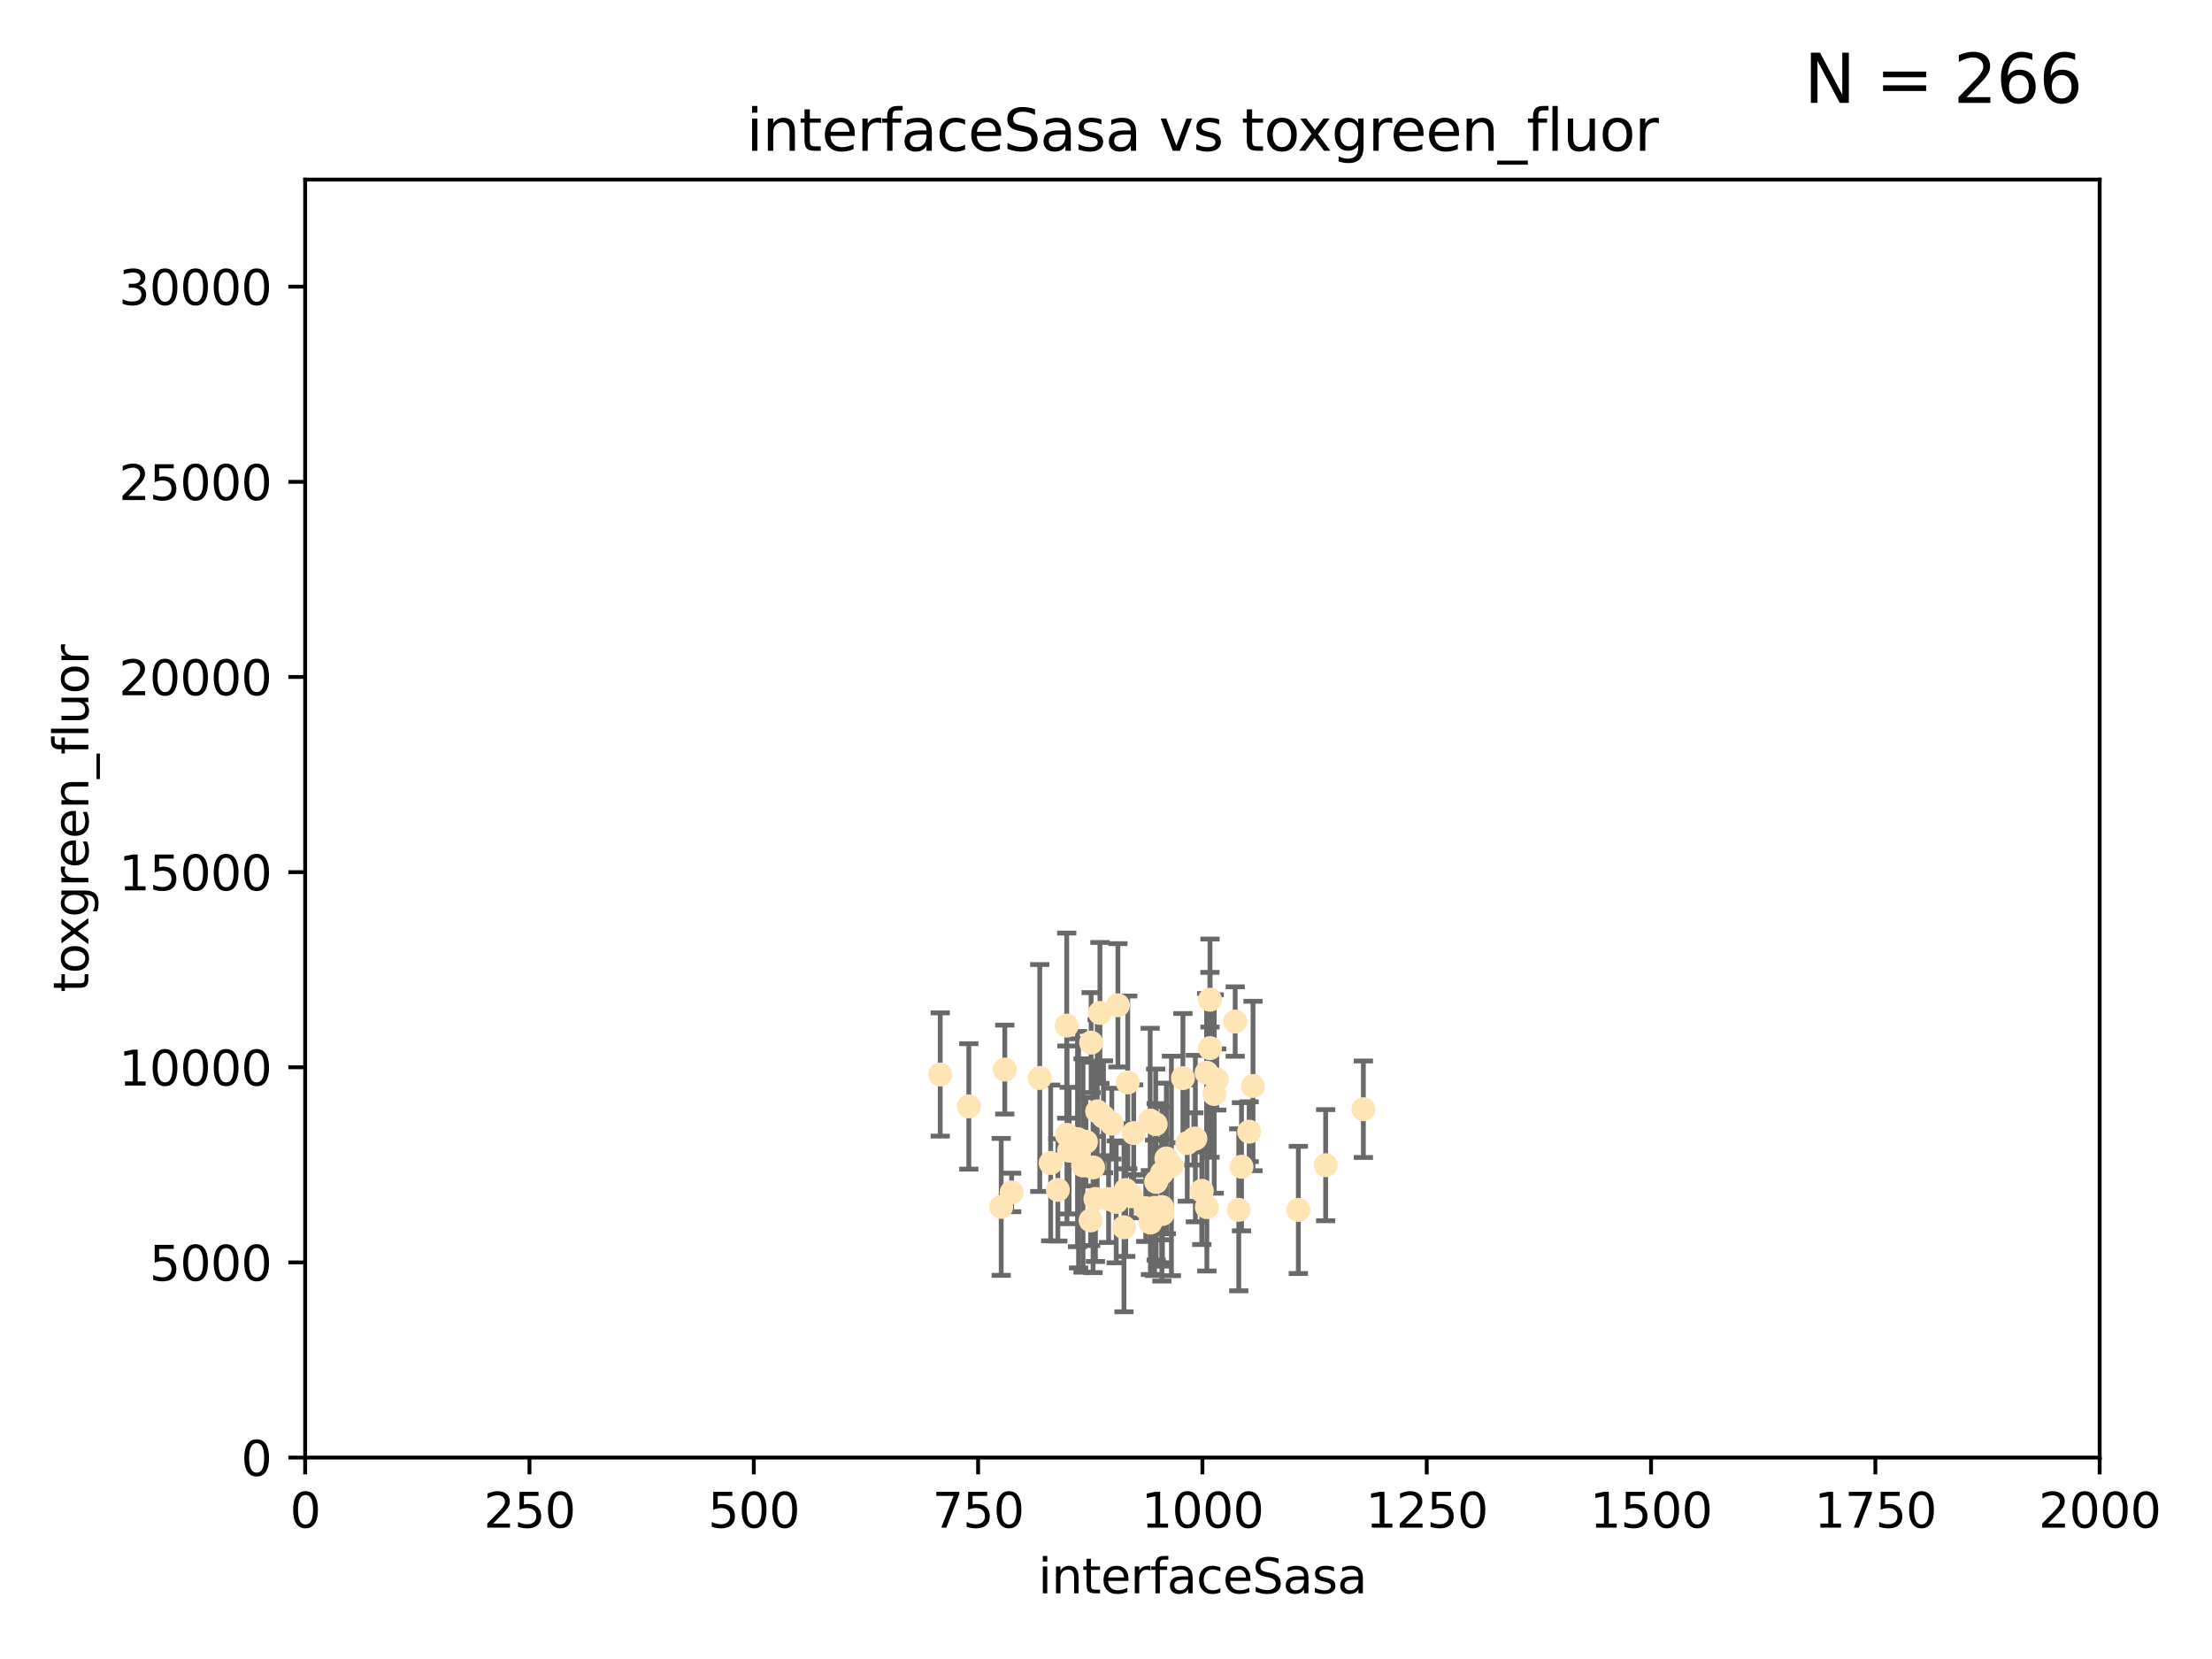 <?xml version="1.0" encoding="utf-8" standalone="no"?>
<!DOCTYPE svg PUBLIC "-//W3C//DTD SVG 1.1//EN"
  "http://www.w3.org/Graphics/SVG/1.1/DTD/svg11.dtd">
<svg xmlns:xlink="http://www.w3.org/1999/xlink" width="460.8pt" height="345.6pt" viewBox="0 0 460.8 345.6" xmlns="http://www.w3.org/2000/svg" version="1.1">
 <defs>
  <style type="text/css">*{stroke-linejoin: round; stroke-linecap: butt}</style>
 </defs>
 <g id="figure_1">
  <g id="patch_1">
   <path d="M 0 345.6 
L 460.8 345.6 
L 460.8 0 
L 0 0 
z
" style="fill: #ffffff"/>
  </g>
  <g id="axes_1">
   <g id="patch_2">
    <path d="M 63.571 303.64 
L 437.4 303.64 
L 437.4 37.411 
L 63.571 37.411 
z
" style="fill: #ffffff"/>
   </g>
   <g id="PathCollection_1">
    <defs>
     <path id="m7d727d64a9" d="M 0 1.118 
C 0.297 1.118 0.581 1 0.791 0.791 
C 1 0.581 1.118 0.297 1.118 0 
C 1.118 -0.297 1 -0.581 0.791 -0.791 
C 0.581 -1 0.297 -1.118 0 -1.118 
C -0.297 -1.118 -0.581 -1 -0.791 -0.791 
C -1 -0.581 -1.118 -0.297 -1.118 0 
C -1.118 0.297 -1 0.581 -0.791 0.791 
C -0.581 1 -0.297 1.118 0 1.118 
z
" style="stroke: #ffe4b5"/>
    </defs>
    <g clip-path="url(#pa7eca016d8)">
     <use xlink:href="#m7d727d64a9" x="251.357" y="223.464" style="fill: #ffe4b5; stroke: #ffe4b5"/>
     <use xlink:href="#m7d727d64a9" x="230.944" y="249.791" style="fill: #ffe4b5; stroke: #ffe4b5"/>
     <use xlink:href="#m7d727d64a9" x="257.317" y="212.802" style="fill: #ffe4b5; stroke: #ffe4b5"/>
     <use xlink:href="#m7d727d64a9" x="253.473" y="224.873" style="fill: #ffe4b5; stroke: #ffe4b5"/>
     <use xlink:href="#m7d727d64a9" x="284.016" y="231.067" style="fill: #ffe4b5; stroke: #ffe4b5"/>
     <use xlink:href="#m7d727d64a9" x="229.134" y="211.01" style="fill: #ffe4b5; stroke: #ffe4b5"/>
     <use xlink:href="#m7d727d64a9" x="242.043" y="252.086" style="fill: #ffe4b5; stroke: #ffe4b5"/>
     <use xlink:href="#m7d727d64a9" x="252.951" y="227.903" style="fill: #ffe4b5; stroke: #ffe4b5"/>
     <use xlink:href="#m7d727d64a9" x="240.747" y="234.171" style="fill: #ffe4b5; stroke: #ffe4b5"/>
     <use xlink:href="#m7d727d64a9" x="261.026" y="226.23" style="fill: #ffe4b5; stroke: #ffe4b5"/>
     <use xlink:href="#m7d727d64a9" x="252.056" y="208.258" style="fill: #ffe4b5; stroke: #ffe4b5"/>
     <use xlink:href="#m7d727d64a9" x="258.058" y="252.033" style="fill: #ffe4b5; stroke: #ffe4b5"/>
     <use xlink:href="#m7d727d64a9" x="250.357" y="248.068" style="fill: #ffe4b5; stroke: #ffe4b5"/>
     <use xlink:href="#m7d727d64a9" x="234.146" y="255.665" style="fill: #ffe4b5; stroke: #ffe4b5"/>
     <use xlink:href="#m7d727d64a9" x="242.065" y="251.455" style="fill: #ffe4b5; stroke: #ffe4b5"/>
     <use xlink:href="#m7d727d64a9" x="229.876" y="232.652" style="fill: #ffe4b5; stroke: #ffe4b5"/>
     <use xlink:href="#m7d727d64a9" x="270.467" y="252.047" style="fill: #ffe4b5; stroke: #ffe4b5"/>
     <use xlink:href="#m7d727d64a9" x="234.932" y="225.488" style="fill: #ffe4b5; stroke: #ffe4b5"/>
     <use xlink:href="#m7d727d64a9" x="240.856" y="246.202" style="fill: #ffe4b5; stroke: #ffe4b5"/>
     <use xlink:href="#m7d727d64a9" x="227.301" y="217.195" style="fill: #ffe4b5; stroke: #ffe4b5"/>
     <use xlink:href="#m7d727d64a9" x="225.615" y="242.791" style="fill: #ffe4b5; stroke: #ffe4b5"/>
     <use xlink:href="#m7d727d64a9" x="227.705" y="243.197" style="fill: #ffe4b5; stroke: #ffe4b5"/>
     <use xlink:href="#m7d727d64a9" x="251.411" y="251.458" style="fill: #ffe4b5; stroke: #ffe4b5"/>
     <use xlink:href="#m7d727d64a9" x="220.37" y="247.882" style="fill: #ffe4b5; stroke: #ffe4b5"/>
     <use xlink:href="#m7d727d64a9" x="232.527" y="250.374" style="fill: #ffe4b5; stroke: #ffe4b5"/>
     <use xlink:href="#m7d727d64a9" x="244.026" y="242.885" style="fill: #ffe4b5; stroke: #ffe4b5"/>
     <use xlink:href="#m7d727d64a9" x="247.332" y="238.115" style="fill: #ffe4b5; stroke: #ffe4b5"/>
     <use xlink:href="#m7d727d64a9" x="242.979" y="241.324" style="fill: #ffe4b5; stroke: #ffe4b5"/>
     <use xlink:href="#m7d727d64a9" x="227.196" y="254.237" style="fill: #ffe4b5; stroke: #ffe4b5"/>
     <use xlink:href="#m7d727d64a9" x="260.224" y="235.752" style="fill: #ffe4b5; stroke: #ffe4b5"/>
     <use xlink:href="#m7d727d64a9" x="226.226" y="237.856" style="fill: #ffe4b5; stroke: #ffe4b5"/>
     <use xlink:href="#m7d727d64a9" x="234.51" y="247.907" style="fill: #ffe4b5; stroke: #ffe4b5"/>
     <use xlink:href="#m7d727d64a9" x="224.465" y="237.288" style="fill: #ffe4b5; stroke: #ffe4b5"/>
     <use xlink:href="#m7d727d64a9" x="222.712" y="239.693" style="fill: #ffe4b5; stroke: #ffe4b5"/>
     <use xlink:href="#m7d727d64a9" x="209.316" y="222.809" style="fill: #ffe4b5; stroke: #ffe4b5"/>
     <use xlink:href="#m7d727d64a9" x="218.877" y="242.263" style="fill: #ffe4b5; stroke: #ffe4b5"/>
     <use xlink:href="#m7d727d64a9" x="258.628" y="243.055" style="fill: #ffe4b5; stroke: #ffe4b5"/>
     <use xlink:href="#m7d727d64a9" x="239.648" y="254.677" style="fill: #ffe4b5; stroke: #ffe4b5"/>
     <use xlink:href="#m7d727d64a9" x="231.609" y="234.075" style="fill: #ffe4b5; stroke: #ffe4b5"/>
     <use xlink:href="#m7d727d64a9" x="216.6" y="224.564" style="fill: #ffe4b5; stroke: #ffe4b5"/>
     <use xlink:href="#m7d727d64a9" x="238.682" y="251.692" style="fill: #ffe4b5; stroke: #ffe4b5"/>
     <use xlink:href="#m7d727d64a9" x="246.422" y="224.589" style="fill: #ffe4b5; stroke: #ffe4b5"/>
     <use xlink:href="#m7d727d64a9" x="252.065" y="218.347" style="fill: #ffe4b5; stroke: #ffe4b5"/>
     <use xlink:href="#m7d727d64a9" x="242.043" y="244.391" style="fill: #ffe4b5; stroke: #ffe4b5"/>
     <use xlink:href="#m7d727d64a9" x="276.158" y="242.731" style="fill: #ffe4b5; stroke: #ffe4b5"/>
     <use xlink:href="#m7d727d64a9" x="195.864" y="223.836" style="fill: #ffe4b5; stroke: #ffe4b5"/>
     <use xlink:href="#m7d727d64a9" x="249.02" y="237.179" style="fill: #ffe4b5; stroke: #ffe4b5"/>
     <use xlink:href="#m7d727d64a9" x="222.217" y="213.654" style="fill: #ffe4b5; stroke: #ffe4b5"/>
     <use xlink:href="#m7d727d64a9" x="240.525" y="251.615" style="fill: #ffe4b5; stroke: #ffe4b5"/>
     <use xlink:href="#m7d727d64a9" x="232.884" y="209.421" style="fill: #ffe4b5; stroke: #ffe4b5"/>
     <use xlink:href="#m7d727d64a9" x="242.155" y="252.889" style="fill: #ffe4b5; stroke: #ffe4b5"/>
     <use xlink:href="#m7d727d64a9" x="228.2" y="249.756" style="fill: #ffe4b5; stroke: #ffe4b5"/>
     <use xlink:href="#m7d727d64a9" x="236.172" y="236.039" style="fill: #ffe4b5; stroke: #ffe4b5"/>
     <use xlink:href="#m7d727d64a9" x="208.57" y="251.416" style="fill: #ffe4b5; stroke: #ffe4b5"/>
     <use xlink:href="#m7d727d64a9" x="235.708" y="249.204" style="fill: #ffe4b5; stroke: #ffe4b5"/>
     <use xlink:href="#m7d727d64a9" x="201.826" y="230.478" style="fill: #ffe4b5; stroke: #ffe4b5"/>
     <use xlink:href="#m7d727d64a9" x="210.744" y="248.411" style="fill: #ffe4b5; stroke: #ffe4b5"/>
     <use xlink:href="#m7d727d64a9" x="248.697" y="237.254" style="fill: #ffe4b5; stroke: #ffe4b5"/>
     <use xlink:href="#m7d727d64a9" x="224.686" y="240.263" style="fill: #ffe4b5; stroke: #ffe4b5"/>
     <use xlink:href="#m7d727d64a9" x="239.6" y="233.435" style="fill: #ffe4b5; stroke: #ffe4b5"/>
     <use xlink:href="#m7d727d64a9" x="222.265" y="236.407" style="fill: #ffe4b5; stroke: #ffe4b5"/>
     <use xlink:href="#m7d727d64a9" x="228.566" y="231.524" style="fill: #ffe4b5; stroke: #ffe4b5"/>
    </g>
   </g>
   <g id="matplotlib.axis_1">
    <g id="xtick_1">
     <g id="line2d_1">
      <defs>
       <path id="mb697496849" d="M 0 0 
L 0 3.5 
" style="stroke: #000000; stroke-width: 0.8"/>
      </defs>
      <g>
       <use xlink:href="#mb697496849" x="63.571" y="303.64" style="stroke: #000000; stroke-width: 0.8"/>
      </g>
     </g>
     <g id="text_1">
      <!-- 0 -->
      <g transform="translate(60.39 318.238)scale(0.1 -0.1)">
       <defs>
        <path id="DejaVuSans-30" d="M 2034 4250 
Q 1547 4250 1301 3770 
Q 1056 3291 1056 2328 
Q 1056 1369 1301 889 
Q 1547 409 2034 409 
Q 2525 409 2770 889 
Q 3016 1369 3016 2328 
Q 3016 3291 2770 3770 
Q 2525 4250 2034 4250 
z
M 2034 4750 
Q 2819 4750 3233 4129 
Q 3647 3509 3647 2328 
Q 3647 1150 3233 529 
Q 2819 -91 2034 -91 
Q 1250 -91 836 529 
Q 422 1150 422 2328 
Q 422 3509 836 4129 
Q 1250 4750 2034 4750 
z
" transform="scale(0.016)"/>
       </defs>
       <use xlink:href="#DejaVuSans-30"/>
      </g>
     </g>
    </g>
    <g id="xtick_2">
     <g id="line2d_2">
      <g>
       <use xlink:href="#mb697496849" x="110.3" y="303.64" style="stroke: #000000; stroke-width: 0.8"/>
      </g>
     </g>
     <g id="text_2">
      <!-- 250 -->
      <g transform="translate(100.756 318.238)scale(0.1 -0.1)">
       <defs>
        <path id="DejaVuSans-32" d="M 1228 531 
L 3431 531 
L 3431 0 
L 469 0 
L 469 531 
Q 828 903 1448 1529 
Q 2069 2156 2228 2338 
Q 2531 2678 2651 2914 
Q 2772 3150 2772 3378 
Q 2772 3750 2511 3984 
Q 2250 4219 1831 4219 
Q 1534 4219 1204 4116 
Q 875 4013 500 3803 
L 500 4441 
Q 881 4594 1212 4672 
Q 1544 4750 1819 4750 
Q 2544 4750 2975 4387 
Q 3406 4025 3406 3419 
Q 3406 3131 3298 2873 
Q 3191 2616 2906 2266 
Q 2828 2175 2409 1742 
Q 1991 1309 1228 531 
z
" transform="scale(0.016)"/>
        <path id="DejaVuSans-35" d="M 691 4666 
L 3169 4666 
L 3169 4134 
L 1269 4134 
L 1269 2991 
Q 1406 3038 1543 3061 
Q 1681 3084 1819 3084 
Q 2600 3084 3056 2656 
Q 3513 2228 3513 1497 
Q 3513 744 3044 326 
Q 2575 -91 1722 -91 
Q 1428 -91 1123 -41 
Q 819 9 494 109 
L 494 744 
Q 775 591 1075 516 
Q 1375 441 1709 441 
Q 2250 441 2565 725 
Q 2881 1009 2881 1497 
Q 2881 1984 2565 2268 
Q 2250 2553 1709 2553 
Q 1456 2553 1204 2497 
Q 953 2441 691 2322 
L 691 4666 
z
" transform="scale(0.016)"/>
       </defs>
       <use xlink:href="#DejaVuSans-32"/>
       <use xlink:href="#DejaVuSans-35" x="63.623"/>
       <use xlink:href="#DejaVuSans-30" x="127.246"/>
      </g>
     </g>
    </g>
    <g id="xtick_3">
     <g id="line2d_3">
      <g>
       <use xlink:href="#mb697496849" x="157.028" y="303.64" style="stroke: #000000; stroke-width: 0.8"/>
      </g>
     </g>
     <g id="text_3">
      <!-- 500 -->
      <g transform="translate(147.485 318.238)scale(0.1 -0.1)">
       <use xlink:href="#DejaVuSans-35"/>
       <use xlink:href="#DejaVuSans-30" x="63.623"/>
       <use xlink:href="#DejaVuSans-30" x="127.246"/>
      </g>
     </g>
    </g>
    <g id="xtick_4">
     <g id="line2d_4">
      <g>
       <use xlink:href="#mb697496849" x="203.757" y="303.64" style="stroke: #000000; stroke-width: 0.8"/>
      </g>
     </g>
     <g id="text_4">
      <!-- 750 -->
      <g transform="translate(194.213 318.238)scale(0.1 -0.1)">
       <defs>
        <path id="DejaVuSans-37" d="M 525 4666 
L 3525 4666 
L 3525 4397 
L 1831 0 
L 1172 0 
L 2766 4134 
L 525 4134 
L 525 4666 
z
" transform="scale(0.016)"/>
       </defs>
       <use xlink:href="#DejaVuSans-37"/>
       <use xlink:href="#DejaVuSans-35" x="63.623"/>
       <use xlink:href="#DejaVuSans-30" x="127.246"/>
      </g>
     </g>
    </g>
    <g id="xtick_5">
     <g id="line2d_5">
      <g>
       <use xlink:href="#mb697496849" x="250.486" y="303.64" style="stroke: #000000; stroke-width: 0.8"/>
      </g>
     </g>
     <g id="text_5">
      <!-- 1000 -->
      <g transform="translate(237.761 318.238)scale(0.1 -0.1)">
       <defs>
        <path id="DejaVuSans-31" d="M 794 531 
L 1825 531 
L 1825 4091 
L 703 3866 
L 703 4441 
L 1819 4666 
L 2450 4666 
L 2450 531 
L 3481 531 
L 3481 0 
L 794 0 
L 794 531 
z
" transform="scale(0.016)"/>
       </defs>
       <use xlink:href="#DejaVuSans-31"/>
       <use xlink:href="#DejaVuSans-30" x="63.623"/>
       <use xlink:href="#DejaVuSans-30" x="127.246"/>
       <use xlink:href="#DejaVuSans-30" x="190.869"/>
      </g>
     </g>
    </g>
    <g id="xtick_6">
     <g id="line2d_6">
      <g>
       <use xlink:href="#mb697496849" x="297.214" y="303.64" style="stroke: #000000; stroke-width: 0.8"/>
      </g>
     </g>
     <g id="text_6">
      <!-- 1250 -->
      <g transform="translate(284.489 318.238)scale(0.1 -0.1)">
       <use xlink:href="#DejaVuSans-31"/>
       <use xlink:href="#DejaVuSans-32" x="63.623"/>
       <use xlink:href="#DejaVuSans-35" x="127.246"/>
       <use xlink:href="#DejaVuSans-30" x="190.869"/>
      </g>
     </g>
    </g>
    <g id="xtick_7">
     <g id="line2d_7">
      <g>
       <use xlink:href="#mb697496849" x="343.943" y="303.64" style="stroke: #000000; stroke-width: 0.8"/>
      </g>
     </g>
     <g id="text_7">
      <!-- 1500 -->
      <g transform="translate(331.218 318.238)scale(0.1 -0.1)">
       <use xlink:href="#DejaVuSans-31"/>
       <use xlink:href="#DejaVuSans-35" x="63.623"/>
       <use xlink:href="#DejaVuSans-30" x="127.246"/>
       <use xlink:href="#DejaVuSans-30" x="190.869"/>
      </g>
     </g>
    </g>
    <g id="xtick_8">
     <g id="line2d_8">
      <g>
       <use xlink:href="#mb697496849" x="390.671" y="303.64" style="stroke: #000000; stroke-width: 0.8"/>
      </g>
     </g>
     <g id="text_8">
      <!-- 1750 -->
      <g transform="translate(377.946 318.238)scale(0.1 -0.1)">
       <use xlink:href="#DejaVuSans-31"/>
       <use xlink:href="#DejaVuSans-37" x="63.623"/>
       <use xlink:href="#DejaVuSans-35" x="127.246"/>
       <use xlink:href="#DejaVuSans-30" x="190.869"/>
      </g>
     </g>
    </g>
    <g id="xtick_9">
     <g id="line2d_9">
      <g>
       <use xlink:href="#mb697496849" x="437.4" y="303.64" style="stroke: #000000; stroke-width: 0.8"/>
      </g>
     </g>
     <g id="text_9">
      <!-- 2000 -->
      <g transform="translate(424.675 318.238)scale(0.1 -0.1)">
       <use xlink:href="#DejaVuSans-32"/>
       <use xlink:href="#DejaVuSans-30" x="63.623"/>
       <use xlink:href="#DejaVuSans-30" x="127.246"/>
       <use xlink:href="#DejaVuSans-30" x="190.869"/>
      </g>
     </g>
    </g>
    <g id="text_10">
     <!-- interfaceSasa -->
     <g transform="translate(216.279 331.917)scale(0.1 -0.1)">
      <defs>
       <path id="DejaVuSans-69" d="M 603 3500 
L 1178 3500 
L 1178 0 
L 603 0 
L 603 3500 
z
M 603 4863 
L 1178 4863 
L 1178 4134 
L 603 4134 
L 603 4863 
z
" transform="scale(0.016)"/>
       <path id="DejaVuSans-6e" d="M 3513 2113 
L 3513 0 
L 2938 0 
L 2938 2094 
Q 2938 2591 2744 2837 
Q 2550 3084 2163 3084 
Q 1697 3084 1428 2787 
Q 1159 2491 1159 1978 
L 1159 0 
L 581 0 
L 581 3500 
L 1159 3500 
L 1159 2956 
Q 1366 3272 1645 3428 
Q 1925 3584 2291 3584 
Q 2894 3584 3203 3211 
Q 3513 2838 3513 2113 
z
" transform="scale(0.016)"/>
       <path id="DejaVuSans-74" d="M 1172 4494 
L 1172 3500 
L 2356 3500 
L 2356 3053 
L 1172 3053 
L 1172 1153 
Q 1172 725 1289 603 
Q 1406 481 1766 481 
L 2356 481 
L 2356 0 
L 1766 0 
Q 1100 0 847 248 
Q 594 497 594 1153 
L 594 3053 
L 172 3053 
L 172 3500 
L 594 3500 
L 594 4494 
L 1172 4494 
z
" transform="scale(0.016)"/>
       <path id="DejaVuSans-65" d="M 3597 1894 
L 3597 1613 
L 953 1613 
Q 991 1019 1311 708 
Q 1631 397 2203 397 
Q 2534 397 2845 478 
Q 3156 559 3463 722 
L 3463 178 
Q 3153 47 2828 -22 
Q 2503 -91 2169 -91 
Q 1331 -91 842 396 
Q 353 884 353 1716 
Q 353 2575 817 3079 
Q 1281 3584 2069 3584 
Q 2775 3584 3186 3129 
Q 3597 2675 3597 1894 
z
M 3022 2063 
Q 3016 2534 2758 2815 
Q 2500 3097 2075 3097 
Q 1594 3097 1305 2825 
Q 1016 2553 972 2059 
L 3022 2063 
z
" transform="scale(0.016)"/>
       <path id="DejaVuSans-72" d="M 2631 2963 
Q 2534 3019 2420 3045 
Q 2306 3072 2169 3072 
Q 1681 3072 1420 2755 
Q 1159 2438 1159 1844 
L 1159 0 
L 581 0 
L 581 3500 
L 1159 3500 
L 1159 2956 
Q 1341 3275 1631 3429 
Q 1922 3584 2338 3584 
Q 2397 3584 2469 3576 
Q 2541 3569 2628 3553 
L 2631 2963 
z
" transform="scale(0.016)"/>
       <path id="DejaVuSans-66" d="M 2375 4863 
L 2375 4384 
L 1825 4384 
Q 1516 4384 1395 4259 
Q 1275 4134 1275 3809 
L 1275 3500 
L 2222 3500 
L 2222 3053 
L 1275 3053 
L 1275 0 
L 697 0 
L 697 3053 
L 147 3053 
L 147 3500 
L 697 3500 
L 697 3744 
Q 697 4328 969 4595 
Q 1241 4863 1831 4863 
L 2375 4863 
z
" transform="scale(0.016)"/>
       <path id="DejaVuSans-61" d="M 2194 1759 
Q 1497 1759 1228 1600 
Q 959 1441 959 1056 
Q 959 750 1161 570 
Q 1363 391 1709 391 
Q 2188 391 2477 730 
Q 2766 1069 2766 1631 
L 2766 1759 
L 2194 1759 
z
M 3341 1997 
L 3341 0 
L 2766 0 
L 2766 531 
Q 2569 213 2275 61 
Q 1981 -91 1556 -91 
Q 1019 -91 701 211 
Q 384 513 384 1019 
Q 384 1609 779 1909 
Q 1175 2209 1959 2209 
L 2766 2209 
L 2766 2266 
Q 2766 2663 2505 2880 
Q 2244 3097 1772 3097 
Q 1472 3097 1187 3025 
Q 903 2953 641 2809 
L 641 3341 
Q 956 3463 1253 3523 
Q 1550 3584 1831 3584 
Q 2591 3584 2966 3190 
Q 3341 2797 3341 1997 
z
" transform="scale(0.016)"/>
       <path id="DejaVuSans-63" d="M 3122 3366 
L 3122 2828 
Q 2878 2963 2633 3030 
Q 2388 3097 2138 3097 
Q 1578 3097 1268 2742 
Q 959 2388 959 1747 
Q 959 1106 1268 751 
Q 1578 397 2138 397 
Q 2388 397 2633 464 
Q 2878 531 3122 666 
L 3122 134 
Q 2881 22 2623 -34 
Q 2366 -91 2075 -91 
Q 1284 -91 818 406 
Q 353 903 353 1747 
Q 353 2603 823 3093 
Q 1294 3584 2113 3584 
Q 2378 3584 2631 3529 
Q 2884 3475 3122 3366 
z
" transform="scale(0.016)"/>
       <path id="DejaVuSans-53" d="M 3425 4513 
L 3425 3897 
Q 3066 4069 2747 4153 
Q 2428 4238 2131 4238 
Q 1616 4238 1336 4038 
Q 1056 3838 1056 3469 
Q 1056 3159 1242 3001 
Q 1428 2844 1947 2747 
L 2328 2669 
Q 3034 2534 3370 2195 
Q 3706 1856 3706 1288 
Q 3706 609 3251 259 
Q 2797 -91 1919 -91 
Q 1588 -91 1214 -16 
Q 841 59 441 206 
L 441 856 
Q 825 641 1194 531 
Q 1563 422 1919 422 
Q 2459 422 2753 634 
Q 3047 847 3047 1241 
Q 3047 1584 2836 1778 
Q 2625 1972 2144 2069 
L 1759 2144 
Q 1053 2284 737 2584 
Q 422 2884 422 3419 
Q 422 4038 858 4394 
Q 1294 4750 2059 4750 
Q 2388 4750 2728 4690 
Q 3069 4631 3425 4513 
z
" transform="scale(0.016)"/>
       <path id="DejaVuSans-73" d="M 2834 3397 
L 2834 2853 
Q 2591 2978 2328 3040 
Q 2066 3103 1784 3103 
Q 1356 3103 1142 2972 
Q 928 2841 928 2578 
Q 928 2378 1081 2264 
Q 1234 2150 1697 2047 
L 1894 2003 
Q 2506 1872 2764 1633 
Q 3022 1394 3022 966 
Q 3022 478 2636 193 
Q 2250 -91 1575 -91 
Q 1294 -91 989 -36 
Q 684 19 347 128 
L 347 722 
Q 666 556 975 473 
Q 1284 391 1588 391 
Q 1994 391 2212 530 
Q 2431 669 2431 922 
Q 2431 1156 2273 1281 
Q 2116 1406 1581 1522 
L 1381 1569 
Q 847 1681 609 1914 
Q 372 2147 372 2553 
Q 372 3047 722 3315 
Q 1072 3584 1716 3584 
Q 2034 3584 2315 3537 
Q 2597 3491 2834 3397 
z
" transform="scale(0.016)"/>
      </defs>
      <use xlink:href="#DejaVuSans-69"/>
      <use xlink:href="#DejaVuSans-6e" x="27.783"/>
      <use xlink:href="#DejaVuSans-74" x="91.162"/>
      <use xlink:href="#DejaVuSans-65" x="130.371"/>
      <use xlink:href="#DejaVuSans-72" x="191.895"/>
      <use xlink:href="#DejaVuSans-66" x="233.008"/>
      <use xlink:href="#DejaVuSans-61" x="268.213"/>
      <use xlink:href="#DejaVuSans-63" x="329.492"/>
      <use xlink:href="#DejaVuSans-65" x="384.473"/>
      <use xlink:href="#DejaVuSans-53" x="445.996"/>
      <use xlink:href="#DejaVuSans-61" x="509.473"/>
      <use xlink:href="#DejaVuSans-73" x="570.752"/>
      <use xlink:href="#DejaVuSans-61" x="622.852"/>
     </g>
    </g>
   </g>
   <g id="matplotlib.axis_2">
    <g id="ytick_1">
     <g id="line2d_10">
      <defs>
       <path id="m4200c04119" d="M 0 0 
L -3.5 0 
" style="stroke: #000000; stroke-width: 0.8"/>
      </defs>
      <g>
       <use xlink:href="#m4200c04119" x="63.571" y="303.64" style="stroke: #000000; stroke-width: 0.8"/>
      </g>
     </g>
     <g id="text_11">
      <!-- 0 -->
      <g transform="translate(50.209 307.439)scale(0.1 -0.1)">
       <use xlink:href="#DejaVuSans-30"/>
      </g>
     </g>
    </g>
    <g id="ytick_2">
     <g id="line2d_11">
      <g>
       <use xlink:href="#m4200c04119" x="63.571" y="262.986" style="stroke: #000000; stroke-width: 0.8"/>
      </g>
     </g>
     <g id="text_12">
      <!-- 5000 -->
      <g transform="translate(31.121 266.786)scale(0.1 -0.1)">
       <use xlink:href="#DejaVuSans-35"/>
       <use xlink:href="#DejaVuSans-30" x="63.623"/>
       <use xlink:href="#DejaVuSans-30" x="127.246"/>
       <use xlink:href="#DejaVuSans-30" x="190.869"/>
      </g>
     </g>
    </g>
    <g id="ytick_3">
     <g id="line2d_12">
      <g>
       <use xlink:href="#m4200c04119" x="63.571" y="222.333" style="stroke: #000000; stroke-width: 0.8"/>
      </g>
     </g>
     <g id="text_13">
      <!-- 10000 -->
      <g transform="translate(24.759 226.132)scale(0.1 -0.1)">
       <use xlink:href="#DejaVuSans-31"/>
       <use xlink:href="#DejaVuSans-30" x="63.623"/>
       <use xlink:href="#DejaVuSans-30" x="127.246"/>
       <use xlink:href="#DejaVuSans-30" x="190.869"/>
       <use xlink:href="#DejaVuSans-30" x="254.492"/>
      </g>
     </g>
    </g>
    <g id="ytick_4">
     <g id="line2d_13">
      <g>
       <use xlink:href="#m4200c04119" x="63.571" y="181.679" style="stroke: #000000; stroke-width: 0.8"/>
      </g>
     </g>
     <g id="text_14">
      <!-- 15000 -->
      <g transform="translate(24.759 185.478)scale(0.1 -0.1)">
       <use xlink:href="#DejaVuSans-31"/>
       <use xlink:href="#DejaVuSans-35" x="63.623"/>
       <use xlink:href="#DejaVuSans-30" x="127.246"/>
       <use xlink:href="#DejaVuSans-30" x="190.869"/>
       <use xlink:href="#DejaVuSans-30" x="254.492"/>
      </g>
     </g>
    </g>
    <g id="ytick_5">
     <g id="line2d_14">
      <g>
       <use xlink:href="#m4200c04119" x="63.571" y="141.026" style="stroke: #000000; stroke-width: 0.8"/>
      </g>
     </g>
     <g id="text_15">
      <!-- 20000 -->
      <g transform="translate(24.759 144.825)scale(0.1 -0.1)">
       <use xlink:href="#DejaVuSans-32"/>
       <use xlink:href="#DejaVuSans-30" x="63.623"/>
       <use xlink:href="#DejaVuSans-30" x="127.246"/>
       <use xlink:href="#DejaVuSans-30" x="190.869"/>
       <use xlink:href="#DejaVuSans-30" x="254.492"/>
      </g>
     </g>
    </g>
    <g id="ytick_6">
     <g id="line2d_15">
      <g>
       <use xlink:href="#m4200c04119" x="63.571" y="100.372" style="stroke: #000000; stroke-width: 0.8"/>
      </g>
     </g>
     <g id="text_16">
      <!-- 25000 -->
      <g transform="translate(24.759 104.171)scale(0.1 -0.1)">
       <use xlink:href="#DejaVuSans-32"/>
       <use xlink:href="#DejaVuSans-35" x="63.623"/>
       <use xlink:href="#DejaVuSans-30" x="127.246"/>
       <use xlink:href="#DejaVuSans-30" x="190.869"/>
       <use xlink:href="#DejaVuSans-30" x="254.492"/>
      </g>
     </g>
    </g>
    <g id="ytick_7">
     <g id="line2d_16">
      <g>
       <use xlink:href="#m4200c04119" x="63.571" y="59.718" style="stroke: #000000; stroke-width: 0.8"/>
      </g>
     </g>
     <g id="text_17">
      <!-- 30000 -->
      <g transform="translate(24.759 63.518)scale(0.1 -0.1)">
       <defs>
        <path id="DejaVuSans-33" d="M 2597 2516 
Q 3050 2419 3304 2112 
Q 3559 1806 3559 1356 
Q 3559 666 3084 287 
Q 2609 -91 1734 -91 
Q 1441 -91 1130 -33 
Q 819 25 488 141 
L 488 750 
Q 750 597 1062 519 
Q 1375 441 1716 441 
Q 2309 441 2620 675 
Q 2931 909 2931 1356 
Q 2931 1769 2642 2001 
Q 2353 2234 1838 2234 
L 1294 2234 
L 1294 2753 
L 1863 2753 
Q 2328 2753 2575 2939 
Q 2822 3125 2822 3475 
Q 2822 3834 2567 4026 
Q 2313 4219 1838 4219 
Q 1578 4219 1281 4162 
Q 984 4106 628 3988 
L 628 4550 
Q 988 4650 1302 4700 
Q 1616 4750 1894 4750 
Q 2613 4750 3031 4423 
Q 3450 4097 3450 3541 
Q 3450 3153 3228 2886 
Q 3006 2619 2597 2516 
z
" transform="scale(0.016)"/>
       </defs>
       <use xlink:href="#DejaVuSans-33"/>
       <use xlink:href="#DejaVuSans-30" x="63.623"/>
       <use xlink:href="#DejaVuSans-30" x="127.246"/>
       <use xlink:href="#DejaVuSans-30" x="190.869"/>
       <use xlink:href="#DejaVuSans-30" x="254.492"/>
      </g>
     </g>
    </g>
    <g id="text_18">
     <!-- toxgreen_fluor -->
     <g transform="translate(18.401 206.72)rotate(-90)scale(0.1 -0.1)">
      <defs>
       <path id="DejaVuSans-6f" d="M 1959 3097 
Q 1497 3097 1228 2736 
Q 959 2375 959 1747 
Q 959 1119 1226 758 
Q 1494 397 1959 397 
Q 2419 397 2687 759 
Q 2956 1122 2956 1747 
Q 2956 2369 2687 2733 
Q 2419 3097 1959 3097 
z
M 1959 3584 
Q 2709 3584 3137 3096 
Q 3566 2609 3566 1747 
Q 3566 888 3137 398 
Q 2709 -91 1959 -91 
Q 1206 -91 779 398 
Q 353 888 353 1747 
Q 353 2609 779 3096 
Q 1206 3584 1959 3584 
z
" transform="scale(0.016)"/>
       <path id="DejaVuSans-78" d="M 3513 3500 
L 2247 1797 
L 3578 0 
L 2900 0 
L 1881 1375 
L 863 0 
L 184 0 
L 1544 1831 
L 300 3500 
L 978 3500 
L 1906 2253 
L 2834 3500 
L 3513 3500 
z
" transform="scale(0.016)"/>
       <path id="DejaVuSans-67" d="M 2906 1791 
Q 2906 2416 2648 2759 
Q 2391 3103 1925 3103 
Q 1463 3103 1205 2759 
Q 947 2416 947 1791 
Q 947 1169 1205 825 
Q 1463 481 1925 481 
Q 2391 481 2648 825 
Q 2906 1169 2906 1791 
z
M 3481 434 
Q 3481 -459 3084 -895 
Q 2688 -1331 1869 -1331 
Q 1566 -1331 1297 -1286 
Q 1028 -1241 775 -1147 
L 775 -588 
Q 1028 -725 1275 -790 
Q 1522 -856 1778 -856 
Q 2344 -856 2625 -561 
Q 2906 -266 2906 331 
L 2906 616 
Q 2728 306 2450 153 
Q 2172 0 1784 0 
Q 1141 0 747 490 
Q 353 981 353 1791 
Q 353 2603 747 3093 
Q 1141 3584 1784 3584 
Q 2172 3584 2450 3431 
Q 2728 3278 2906 2969 
L 2906 3500 
L 3481 3500 
L 3481 434 
z
" transform="scale(0.016)"/>
       <path id="DejaVuSans-5f" d="M 3263 -1063 
L 3263 -1509 
L -63 -1509 
L -63 -1063 
L 3263 -1063 
z
" transform="scale(0.016)"/>
       <path id="DejaVuSans-6c" d="M 603 4863 
L 1178 4863 
L 1178 0 
L 603 0 
L 603 4863 
z
" transform="scale(0.016)"/>
       <path id="DejaVuSans-75" d="M 544 1381 
L 544 3500 
L 1119 3500 
L 1119 1403 
Q 1119 906 1312 657 
Q 1506 409 1894 409 
Q 2359 409 2629 706 
Q 2900 1003 2900 1516 
L 2900 3500 
L 3475 3500 
L 3475 0 
L 2900 0 
L 2900 538 
Q 2691 219 2414 64 
Q 2138 -91 1772 -91 
Q 1169 -91 856 284 
Q 544 659 544 1381 
z
M 1991 3584 
L 1991 3584 
z
" transform="scale(0.016)"/>
      </defs>
      <use xlink:href="#DejaVuSans-74"/>
      <use xlink:href="#DejaVuSans-6f" x="39.209"/>
      <use xlink:href="#DejaVuSans-78" x="97.266"/>
      <use xlink:href="#DejaVuSans-67" x="156.445"/>
      <use xlink:href="#DejaVuSans-72" x="219.922"/>
      <use xlink:href="#DejaVuSans-65" x="258.785"/>
      <use xlink:href="#DejaVuSans-65" x="320.309"/>
      <use xlink:href="#DejaVuSans-6e" x="381.832"/>
      <use xlink:href="#DejaVuSans-5f" x="445.211"/>
      <use xlink:href="#DejaVuSans-66" x="495.211"/>
      <use xlink:href="#DejaVuSans-6c" x="530.416"/>
      <use xlink:href="#DejaVuSans-75" x="558.199"/>
      <use xlink:href="#DejaVuSans-6f" x="621.578"/>
      <use xlink:href="#DejaVuSans-72" x="682.76"/>
     </g>
    </g>
   </g>
   <g id="LineCollection_1">
    <path d="M 251.357 239.967 
L 251.357 206.961 
" clip-path="url(#pa7eca016d8)" style="fill: none; stroke: #696969"/>
    <path d="M 230.944 258.832 
L 230.944 240.751 
" clip-path="url(#pa7eca016d8)" style="fill: none; stroke: #696969"/>
    <path d="M 257.317 220.032 
L 257.317 205.573 
" clip-path="url(#pa7eca016d8)" style="fill: none; stroke: #696969"/>
    <path d="M 253.473 231.243 
L 253.473 218.504 
" clip-path="url(#pa7eca016d8)" style="fill: none; stroke: #696969"/>
    <path d="M 284.016 241.119 
L 284.016 221.015 
" clip-path="url(#pa7eca016d8)" style="fill: none; stroke: #696969"/>
    <path d="M 229.134 225.69 
L 229.134 196.329 
" clip-path="url(#pa7eca016d8)" style="fill: none; stroke: #696969"/>
    <path d="M 242.043 266.87 
L 242.043 237.301 
" clip-path="url(#pa7eca016d8)" style="fill: none; stroke: #696969"/>
    <path d="M 252.951 248.569 
L 252.951 207.238 
" clip-path="url(#pa7eca016d8)" style="fill: none; stroke: #696969"/>
    <path d="M 240.747 245.639 
L 240.747 222.703 
" clip-path="url(#pa7eca016d8)" style="fill: none; stroke: #696969"/>
    <path d="M 261.026 243.88 
L 261.026 208.581 
" clip-path="url(#pa7eca016d8)" style="fill: none; stroke: #696969"/>
    <path d="M 252.056 213.953 
L 252.056 202.562 
" clip-path="url(#pa7eca016d8)" style="fill: none; stroke: #696969"/>
    <path d="M 258.058 268.9 
L 258.058 235.166 
" clip-path="url(#pa7eca016d8)" style="fill: none; stroke: #696969"/>
    <path d="M 250.357 259.254 
L 250.357 236.882 
" clip-path="url(#pa7eca016d8)" style="fill: none; stroke: #696969"/>
    <path d="M 234.146 273.27 
L 234.146 238.061 
" clip-path="url(#pa7eca016d8)" style="fill: none; stroke: #696969"/>
    <path d="M 242.065 263.752 
L 242.065 239.159 
" clip-path="url(#pa7eca016d8)" style="fill: none; stroke: #696969"/>
    <path d="M 229.876 244.309 
L 229.876 220.994 
" clip-path="url(#pa7eca016d8)" style="fill: none; stroke: #696969"/>
    <path d="M 270.467 265.298 
L 270.467 238.796 
" clip-path="url(#pa7eca016d8)" style="fill: none; stroke: #696969"/>
    <path d="M 234.932 243.487 
L 234.932 207.489 
" clip-path="url(#pa7eca016d8)" style="fill: none; stroke: #696969"/>
    <path d="M 240.856 262.505 
L 240.856 229.899 
" clip-path="url(#pa7eca016d8)" style="fill: none; stroke: #696969"/>
    <path d="M 227.301 227.605 
L 227.301 206.784 
" clip-path="url(#pa7eca016d8)" style="fill: none; stroke: #696969"/>
    <path d="M 225.615 265.022 
L 225.615 220.56 
" clip-path="url(#pa7eca016d8)" style="fill: none; stroke: #696969"/>
    <path d="M 227.705 265.114 
L 227.705 221.279 
" clip-path="url(#pa7eca016d8)" style="fill: none; stroke: #696969"/>
    <path d="M 251.411 264.768 
L 251.411 238.148 
" clip-path="url(#pa7eca016d8)" style="fill: none; stroke: #696969"/>
    <path d="M 220.37 258.528 
L 220.37 237.236 
" clip-path="url(#pa7eca016d8)" style="fill: none; stroke: #696969"/>
    <path d="M 232.527 263.068 
L 232.527 237.68 
" clip-path="url(#pa7eca016d8)" style="fill: none; stroke: #696969"/>
    <path d="M 244.026 265.745 
L 244.026 220.025 
" clip-path="url(#pa7eca016d8)" style="fill: none; stroke: #696969"/>
    <path d="M 247.332 250.233 
L 247.332 225.998 
" clip-path="url(#pa7eca016d8)" style="fill: none; stroke: #696969"/>
    <path d="M 242.979 257.002 
L 242.979 225.646 
" clip-path="url(#pa7eca016d8)" style="fill: none; stroke: #696969"/>
    <path d="M 227.196 259.47 
L 227.196 249.004 
" clip-path="url(#pa7eca016d8)" style="fill: none; stroke: #696969"/>
    <path d="M 260.224 241.982 
L 260.224 229.521 
" clip-path="url(#pa7eca016d8)" style="fill: none; stroke: #696969"/>
    <path d="M 226.226 247.062 
L 226.226 228.65 
" clip-path="url(#pa7eca016d8)" style="fill: none; stroke: #696969"/>
    <path d="M 234.51 261.733 
L 234.51 234.081 
" clip-path="url(#pa7eca016d8)" style="fill: none; stroke: #696969"/>
    <path d="M 224.465 259.699 
L 224.465 214.876 
" clip-path="url(#pa7eca016d8)" style="fill: none; stroke: #696969"/>
    <path d="M 222.712 252.877 
L 222.712 226.51 
" clip-path="url(#pa7eca016d8)" style="fill: none; stroke: #696969"/>
    <path d="M 209.316 232.071 
L 209.316 213.548 
" clip-path="url(#pa7eca016d8)" style="fill: none; stroke: #696969"/>
    <path d="M 218.877 258.487 
L 218.877 226.04 
" clip-path="url(#pa7eca016d8)" style="fill: none; stroke: #696969"/>
    <path d="M 258.628 256.404 
L 258.628 229.706 
" clip-path="url(#pa7eca016d8)" style="fill: none; stroke: #696969"/>
    <path d="M 239.648 265.499 
L 239.648 243.855 
" clip-path="url(#pa7eca016d8)" style="fill: none; stroke: #696969"/>
    <path d="M 231.609 241.454 
L 231.609 226.696 
" clip-path="url(#pa7eca016d8)" style="fill: none; stroke: #696969"/>
    <path d="M 216.6 248.198 
L 216.6 200.931 
" clip-path="url(#pa7eca016d8)" style="fill: none; stroke: #696969"/>
    <path d="M 238.682 258.613 
L 238.682 244.772 
" clip-path="url(#pa7eca016d8)" style="fill: none; stroke: #696969"/>
    <path d="M 246.422 238.042 
L 246.422 211.137 
" clip-path="url(#pa7eca016d8)" style="fill: none; stroke: #696969"/>
    <path d="M 252.065 241.072 
L 252.065 195.622 
" clip-path="url(#pa7eca016d8)" style="fill: none; stroke: #696969"/>
    <path d="M 242.043 258.277 
L 242.043 230.504 
" clip-path="url(#pa7eca016d8)" style="fill: none; stroke: #696969"/>
    <path d="M 276.158 254.304 
L 276.158 231.158 
" clip-path="url(#pa7eca016d8)" style="fill: none; stroke: #696969"/>
    <path d="M 195.864 236.674 
L 195.864 210.999 
" clip-path="url(#pa7eca016d8)" style="fill: none; stroke: #696969"/>
    <path d="M 249.02 254.521 
L 249.02 219.838 
" clip-path="url(#pa7eca016d8)" style="fill: none; stroke: #696969"/>
    <path d="M 222.217 232.935 
L 222.217 194.373 
" clip-path="url(#pa7eca016d8)" style="fill: none; stroke: #696969"/>
    <path d="M 240.525 265.717 
L 240.525 237.512 
" clip-path="url(#pa7eca016d8)" style="fill: none; stroke: #696969"/>
    <path d="M 232.884 222.268 
L 232.884 196.574 
" clip-path="url(#pa7eca016d8)" style="fill: none; stroke: #696969"/>
    <path d="M 242.155 263.053 
L 242.155 242.725 
" clip-path="url(#pa7eca016d8)" style="fill: none; stroke: #696969"/>
    <path d="M 228.2 262.791 
L 228.2 236.721 
" clip-path="url(#pa7eca016d8)" style="fill: none; stroke: #696969"/>
    <path d="M 236.172 246.086 
L 236.172 225.992 
" clip-path="url(#pa7eca016d8)" style="fill: none; stroke: #696969"/>
    <path d="M 208.57 265.681 
L 208.57 237.151 
" clip-path="url(#pa7eca016d8)" style="fill: none; stroke: #696969"/>
    <path d="M 235.708 253.701 
L 235.708 244.707 
" clip-path="url(#pa7eca016d8)" style="fill: none; stroke: #696969"/>
    <path d="M 201.826 243.539 
L 201.826 217.416 
" clip-path="url(#pa7eca016d8)" style="fill: none; stroke: #696969"/>
    <path d="M 210.744 252.427 
L 210.744 244.395 
" clip-path="url(#pa7eca016d8)" style="fill: none; stroke: #696969"/>
    <path d="M 248.697 242.692 
L 248.697 231.816 
" clip-path="url(#pa7eca016d8)" style="fill: none; stroke: #696969"/>
    <path d="M 224.686 264.13 
L 224.686 216.396 
" clip-path="url(#pa7eca016d8)" style="fill: none; stroke: #696969"/>
    <path d="M 239.6 252.656 
L 239.6 214.213 
" clip-path="url(#pa7eca016d8)" style="fill: none; stroke: #696969"/>
    <path d="M 222.265 254.916 
L 222.265 217.898 
" clip-path="url(#pa7eca016d8)" style="fill: none; stroke: #696969"/>
    <path d="M 228.566 250.614 
L 228.566 212.434 
" clip-path="url(#pa7eca016d8)" style="fill: none; stroke: #696969"/>
   </g>
   <g id="line2d_17">
    <defs>
     <path id="md2f63ad93f" d="M 2 0 
L -2 -0 
" style="stroke: #696969"/>
    </defs>
    <g clip-path="url(#pa7eca016d8)">
     <use xlink:href="#md2f63ad93f" x="251.357" y="239.967" style="fill: #696969; stroke: #696969"/>
     <use xlink:href="#md2f63ad93f" x="230.944" y="258.832" style="fill: #696969; stroke: #696969"/>
     <use xlink:href="#md2f63ad93f" x="257.317" y="220.032" style="fill: #696969; stroke: #696969"/>
     <use xlink:href="#md2f63ad93f" x="253.473" y="231.243" style="fill: #696969; stroke: #696969"/>
     <use xlink:href="#md2f63ad93f" x="284.016" y="241.119" style="fill: #696969; stroke: #696969"/>
     <use xlink:href="#md2f63ad93f" x="229.134" y="225.69" style="fill: #696969; stroke: #696969"/>
     <use xlink:href="#md2f63ad93f" x="242.043" y="266.87" style="fill: #696969; stroke: #696969"/>
     <use xlink:href="#md2f63ad93f" x="252.951" y="248.569" style="fill: #696969; stroke: #696969"/>
     <use xlink:href="#md2f63ad93f" x="240.747" y="245.639" style="fill: #696969; stroke: #696969"/>
     <use xlink:href="#md2f63ad93f" x="261.026" y="243.88" style="fill: #696969; stroke: #696969"/>
     <use xlink:href="#md2f63ad93f" x="252.056" y="213.953" style="fill: #696969; stroke: #696969"/>
     <use xlink:href="#md2f63ad93f" x="258.058" y="268.9" style="fill: #696969; stroke: #696969"/>
     <use xlink:href="#md2f63ad93f" x="250.357" y="259.254" style="fill: #696969; stroke: #696969"/>
     <use xlink:href="#md2f63ad93f" x="234.146" y="273.27" style="fill: #696969; stroke: #696969"/>
     <use xlink:href="#md2f63ad93f" x="242.065" y="263.752" style="fill: #696969; stroke: #696969"/>
     <use xlink:href="#md2f63ad93f" x="229.876" y="244.309" style="fill: #696969; stroke: #696969"/>
     <use xlink:href="#md2f63ad93f" x="270.467" y="265.298" style="fill: #696969; stroke: #696969"/>
     <use xlink:href="#md2f63ad93f" x="234.932" y="243.487" style="fill: #696969; stroke: #696969"/>
     <use xlink:href="#md2f63ad93f" x="240.856" y="262.505" style="fill: #696969; stroke: #696969"/>
     <use xlink:href="#md2f63ad93f" x="227.301" y="227.605" style="fill: #696969; stroke: #696969"/>
     <use xlink:href="#md2f63ad93f" x="225.615" y="265.022" style="fill: #696969; stroke: #696969"/>
     <use xlink:href="#md2f63ad93f" x="227.705" y="265.114" style="fill: #696969; stroke: #696969"/>
     <use xlink:href="#md2f63ad93f" x="251.411" y="264.768" style="fill: #696969; stroke: #696969"/>
     <use xlink:href="#md2f63ad93f" x="220.37" y="258.528" style="fill: #696969; stroke: #696969"/>
     <use xlink:href="#md2f63ad93f" x="232.527" y="263.068" style="fill: #696969; stroke: #696969"/>
     <use xlink:href="#md2f63ad93f" x="244.026" y="265.745" style="fill: #696969; stroke: #696969"/>
     <use xlink:href="#md2f63ad93f" x="247.332" y="250.233" style="fill: #696969; stroke: #696969"/>
     <use xlink:href="#md2f63ad93f" x="242.979" y="257.002" style="fill: #696969; stroke: #696969"/>
     <use xlink:href="#md2f63ad93f" x="227.196" y="259.47" style="fill: #696969; stroke: #696969"/>
     <use xlink:href="#md2f63ad93f" x="260.224" y="241.982" style="fill: #696969; stroke: #696969"/>
     <use xlink:href="#md2f63ad93f" x="226.226" y="247.062" style="fill: #696969; stroke: #696969"/>
     <use xlink:href="#md2f63ad93f" x="234.51" y="261.733" style="fill: #696969; stroke: #696969"/>
     <use xlink:href="#md2f63ad93f" x="224.465" y="259.699" style="fill: #696969; stroke: #696969"/>
     <use xlink:href="#md2f63ad93f" x="222.712" y="252.877" style="fill: #696969; stroke: #696969"/>
     <use xlink:href="#md2f63ad93f" x="209.316" y="232.071" style="fill: #696969; stroke: #696969"/>
     <use xlink:href="#md2f63ad93f" x="218.877" y="258.487" style="fill: #696969; stroke: #696969"/>
     <use xlink:href="#md2f63ad93f" x="258.628" y="256.404" style="fill: #696969; stroke: #696969"/>
     <use xlink:href="#md2f63ad93f" x="239.648" y="265.499" style="fill: #696969; stroke: #696969"/>
     <use xlink:href="#md2f63ad93f" x="231.609" y="241.454" style="fill: #696969; stroke: #696969"/>
     <use xlink:href="#md2f63ad93f" x="216.6" y="248.198" style="fill: #696969; stroke: #696969"/>
     <use xlink:href="#md2f63ad93f" x="238.682" y="258.613" style="fill: #696969; stroke: #696969"/>
     <use xlink:href="#md2f63ad93f" x="246.422" y="238.042" style="fill: #696969; stroke: #696969"/>
     <use xlink:href="#md2f63ad93f" x="252.065" y="241.072" style="fill: #696969; stroke: #696969"/>
     <use xlink:href="#md2f63ad93f" x="242.043" y="258.277" style="fill: #696969; stroke: #696969"/>
     <use xlink:href="#md2f63ad93f" x="276.158" y="254.304" style="fill: #696969; stroke: #696969"/>
     <use xlink:href="#md2f63ad93f" x="195.864" y="236.674" style="fill: #696969; stroke: #696969"/>
     <use xlink:href="#md2f63ad93f" x="249.02" y="254.521" style="fill: #696969; stroke: #696969"/>
     <use xlink:href="#md2f63ad93f" x="222.217" y="232.935" style="fill: #696969; stroke: #696969"/>
     <use xlink:href="#md2f63ad93f" x="240.525" y="265.717" style="fill: #696969; stroke: #696969"/>
     <use xlink:href="#md2f63ad93f" x="232.884" y="222.268" style="fill: #696969; stroke: #696969"/>
     <use xlink:href="#md2f63ad93f" x="242.155" y="263.053" style="fill: #696969; stroke: #696969"/>
     <use xlink:href="#md2f63ad93f" x="228.2" y="262.791" style="fill: #696969; stroke: #696969"/>
     <use xlink:href="#md2f63ad93f" x="236.172" y="246.086" style="fill: #696969; stroke: #696969"/>
     <use xlink:href="#md2f63ad93f" x="208.57" y="265.681" style="fill: #696969; stroke: #696969"/>
     <use xlink:href="#md2f63ad93f" x="235.708" y="253.701" style="fill: #696969; stroke: #696969"/>
     <use xlink:href="#md2f63ad93f" x="201.826" y="243.539" style="fill: #696969; stroke: #696969"/>
     <use xlink:href="#md2f63ad93f" x="210.744" y="252.427" style="fill: #696969; stroke: #696969"/>
     <use xlink:href="#md2f63ad93f" x="248.697" y="242.692" style="fill: #696969; stroke: #696969"/>
     <use xlink:href="#md2f63ad93f" x="224.686" y="264.13" style="fill: #696969; stroke: #696969"/>
     <use xlink:href="#md2f63ad93f" x="239.6" y="252.656" style="fill: #696969; stroke: #696969"/>
     <use xlink:href="#md2f63ad93f" x="222.265" y="254.916" style="fill: #696969; stroke: #696969"/>
     <use xlink:href="#md2f63ad93f" x="228.566" y="250.614" style="fill: #696969; stroke: #696969"/>
    </g>
   </g>
   <g id="line2d_18">
    <g clip-path="url(#pa7eca016d8)">
     <use xlink:href="#md2f63ad93f" x="251.357" y="206.961" style="fill: #696969; stroke: #696969"/>
     <use xlink:href="#md2f63ad93f" x="230.944" y="240.751" style="fill: #696969; stroke: #696969"/>
     <use xlink:href="#md2f63ad93f" x="257.317" y="205.573" style="fill: #696969; stroke: #696969"/>
     <use xlink:href="#md2f63ad93f" x="253.473" y="218.504" style="fill: #696969; stroke: #696969"/>
     <use xlink:href="#md2f63ad93f" x="284.016" y="221.015" style="fill: #696969; stroke: #696969"/>
     <use xlink:href="#md2f63ad93f" x="229.134" y="196.329" style="fill: #696969; stroke: #696969"/>
     <use xlink:href="#md2f63ad93f" x="242.043" y="237.301" style="fill: #696969; stroke: #696969"/>
     <use xlink:href="#md2f63ad93f" x="252.951" y="207.238" style="fill: #696969; stroke: #696969"/>
     <use xlink:href="#md2f63ad93f" x="240.747" y="222.703" style="fill: #696969; stroke: #696969"/>
     <use xlink:href="#md2f63ad93f" x="261.026" y="208.581" style="fill: #696969; stroke: #696969"/>
     <use xlink:href="#md2f63ad93f" x="252.056" y="202.562" style="fill: #696969; stroke: #696969"/>
     <use xlink:href="#md2f63ad93f" x="258.058" y="235.166" style="fill: #696969; stroke: #696969"/>
     <use xlink:href="#md2f63ad93f" x="250.357" y="236.882" style="fill: #696969; stroke: #696969"/>
     <use xlink:href="#md2f63ad93f" x="234.146" y="238.061" style="fill: #696969; stroke: #696969"/>
     <use xlink:href="#md2f63ad93f" x="242.065" y="239.159" style="fill: #696969; stroke: #696969"/>
     <use xlink:href="#md2f63ad93f" x="229.876" y="220.994" style="fill: #696969; stroke: #696969"/>
     <use xlink:href="#md2f63ad93f" x="270.467" y="238.796" style="fill: #696969; stroke: #696969"/>
     <use xlink:href="#md2f63ad93f" x="234.932" y="207.489" style="fill: #696969; stroke: #696969"/>
     <use xlink:href="#md2f63ad93f" x="240.856" y="229.899" style="fill: #696969; stroke: #696969"/>
     <use xlink:href="#md2f63ad93f" x="227.301" y="206.784" style="fill: #696969; stroke: #696969"/>
     <use xlink:href="#md2f63ad93f" x="225.615" y="220.56" style="fill: #696969; stroke: #696969"/>
     <use xlink:href="#md2f63ad93f" x="227.705" y="221.279" style="fill: #696969; stroke: #696969"/>
     <use xlink:href="#md2f63ad93f" x="251.411" y="238.148" style="fill: #696969; stroke: #696969"/>
     <use xlink:href="#md2f63ad93f" x="220.37" y="237.236" style="fill: #696969; stroke: #696969"/>
     <use xlink:href="#md2f63ad93f" x="232.527" y="237.68" style="fill: #696969; stroke: #696969"/>
     <use xlink:href="#md2f63ad93f" x="244.026" y="220.025" style="fill: #696969; stroke: #696969"/>
     <use xlink:href="#md2f63ad93f" x="247.332" y="225.998" style="fill: #696969; stroke: #696969"/>
     <use xlink:href="#md2f63ad93f" x="242.979" y="225.646" style="fill: #696969; stroke: #696969"/>
     <use xlink:href="#md2f63ad93f" x="227.196" y="249.004" style="fill: #696969; stroke: #696969"/>
     <use xlink:href="#md2f63ad93f" x="260.224" y="229.521" style="fill: #696969; stroke: #696969"/>
     <use xlink:href="#md2f63ad93f" x="226.226" y="228.65" style="fill: #696969; stroke: #696969"/>
     <use xlink:href="#md2f63ad93f" x="234.51" y="234.081" style="fill: #696969; stroke: #696969"/>
     <use xlink:href="#md2f63ad93f" x="224.465" y="214.876" style="fill: #696969; stroke: #696969"/>
     <use xlink:href="#md2f63ad93f" x="222.712" y="226.51" style="fill: #696969; stroke: #696969"/>
     <use xlink:href="#md2f63ad93f" x="209.316" y="213.548" style="fill: #696969; stroke: #696969"/>
     <use xlink:href="#md2f63ad93f" x="218.877" y="226.04" style="fill: #696969; stroke: #696969"/>
     <use xlink:href="#md2f63ad93f" x="258.628" y="229.706" style="fill: #696969; stroke: #696969"/>
     <use xlink:href="#md2f63ad93f" x="239.648" y="243.855" style="fill: #696969; stroke: #696969"/>
     <use xlink:href="#md2f63ad93f" x="231.609" y="226.696" style="fill: #696969; stroke: #696969"/>
     <use xlink:href="#md2f63ad93f" x="216.6" y="200.931" style="fill: #696969; stroke: #696969"/>
     <use xlink:href="#md2f63ad93f" x="238.682" y="244.772" style="fill: #696969; stroke: #696969"/>
     <use xlink:href="#md2f63ad93f" x="246.422" y="211.137" style="fill: #696969; stroke: #696969"/>
     <use xlink:href="#md2f63ad93f" x="252.065" y="195.622" style="fill: #696969; stroke: #696969"/>
     <use xlink:href="#md2f63ad93f" x="242.043" y="230.504" style="fill: #696969; stroke: #696969"/>
     <use xlink:href="#md2f63ad93f" x="276.158" y="231.158" style="fill: #696969; stroke: #696969"/>
     <use xlink:href="#md2f63ad93f" x="195.864" y="210.999" style="fill: #696969; stroke: #696969"/>
     <use xlink:href="#md2f63ad93f" x="249.02" y="219.838" style="fill: #696969; stroke: #696969"/>
     <use xlink:href="#md2f63ad93f" x="222.217" y="194.373" style="fill: #696969; stroke: #696969"/>
     <use xlink:href="#md2f63ad93f" x="240.525" y="237.512" style="fill: #696969; stroke: #696969"/>
     <use xlink:href="#md2f63ad93f" x="232.884" y="196.574" style="fill: #696969; stroke: #696969"/>
     <use xlink:href="#md2f63ad93f" x="242.155" y="242.725" style="fill: #696969; stroke: #696969"/>
     <use xlink:href="#md2f63ad93f" x="228.2" y="236.721" style="fill: #696969; stroke: #696969"/>
     <use xlink:href="#md2f63ad93f" x="236.172" y="225.992" style="fill: #696969; stroke: #696969"/>
     <use xlink:href="#md2f63ad93f" x="208.57" y="237.151" style="fill: #696969; stroke: #696969"/>
     <use xlink:href="#md2f63ad93f" x="235.708" y="244.707" style="fill: #696969; stroke: #696969"/>
     <use xlink:href="#md2f63ad93f" x="201.826" y="217.416" style="fill: #696969; stroke: #696969"/>
     <use xlink:href="#md2f63ad93f" x="210.744" y="244.395" style="fill: #696969; stroke: #696969"/>
     <use xlink:href="#md2f63ad93f" x="248.697" y="231.816" style="fill: #696969; stroke: #696969"/>
     <use xlink:href="#md2f63ad93f" x="224.686" y="216.396" style="fill: #696969; stroke: #696969"/>
     <use xlink:href="#md2f63ad93f" x="239.6" y="214.213" style="fill: #696969; stroke: #696969"/>
     <use xlink:href="#md2f63ad93f" x="222.265" y="217.898" style="fill: #696969; stroke: #696969"/>
     <use xlink:href="#md2f63ad93f" x="228.566" y="212.434" style="fill: #696969; stroke: #696969"/>
    </g>
   </g>
   <g id="line2d_19">
    <defs>
     <path id="m4f794b9203" d="M 0 2 
C 0.53 2 1.039 1.789 1.414 1.414 
C 1.789 1.039 2 0.53 2 0 
C 2 -0.53 1.789 -1.039 1.414 -1.414 
C 1.039 -1.789 0.53 -2 0 -2 
C -0.53 -2 -1.039 -1.789 -1.414 -1.414 
C -1.789 -1.039 -2 -0.53 -2 0 
C -2 0.53 -1.789 1.039 -1.414 1.414 
C -1.039 1.789 -0.53 2 0 2 
z
" style="stroke: #ffe4b5"/>
    </defs>
    <g clip-path="url(#pa7eca016d8)">
     <use xlink:href="#m4f794b9203" x="251.357" y="223.464" style="fill: #ffe4b5; stroke: #ffe4b5"/>
     <use xlink:href="#m4f794b9203" x="230.944" y="249.791" style="fill: #ffe4b5; stroke: #ffe4b5"/>
     <use xlink:href="#m4f794b9203" x="257.317" y="212.802" style="fill: #ffe4b5; stroke: #ffe4b5"/>
     <use xlink:href="#m4f794b9203" x="253.473" y="224.873" style="fill: #ffe4b5; stroke: #ffe4b5"/>
     <use xlink:href="#m4f794b9203" x="284.016" y="231.067" style="fill: #ffe4b5; stroke: #ffe4b5"/>
     <use xlink:href="#m4f794b9203" x="229.134" y="211.01" style="fill: #ffe4b5; stroke: #ffe4b5"/>
     <use xlink:href="#m4f794b9203" x="242.043" y="252.086" style="fill: #ffe4b5; stroke: #ffe4b5"/>
     <use xlink:href="#m4f794b9203" x="252.951" y="227.903" style="fill: #ffe4b5; stroke: #ffe4b5"/>
     <use xlink:href="#m4f794b9203" x="240.747" y="234.171" style="fill: #ffe4b5; stroke: #ffe4b5"/>
     <use xlink:href="#m4f794b9203" x="261.026" y="226.23" style="fill: #ffe4b5; stroke: #ffe4b5"/>
     <use xlink:href="#m4f794b9203" x="252.056" y="208.258" style="fill: #ffe4b5; stroke: #ffe4b5"/>
     <use xlink:href="#m4f794b9203" x="258.058" y="252.033" style="fill: #ffe4b5; stroke: #ffe4b5"/>
     <use xlink:href="#m4f794b9203" x="250.357" y="248.068" style="fill: #ffe4b5; stroke: #ffe4b5"/>
     <use xlink:href="#m4f794b9203" x="234.146" y="255.665" style="fill: #ffe4b5; stroke: #ffe4b5"/>
     <use xlink:href="#m4f794b9203" x="242.065" y="251.455" style="fill: #ffe4b5; stroke: #ffe4b5"/>
     <use xlink:href="#m4f794b9203" x="229.876" y="232.652" style="fill: #ffe4b5; stroke: #ffe4b5"/>
     <use xlink:href="#m4f794b9203" x="270.467" y="252.047" style="fill: #ffe4b5; stroke: #ffe4b5"/>
     <use xlink:href="#m4f794b9203" x="234.932" y="225.488" style="fill: #ffe4b5; stroke: #ffe4b5"/>
     <use xlink:href="#m4f794b9203" x="240.856" y="246.202" style="fill: #ffe4b5; stroke: #ffe4b5"/>
     <use xlink:href="#m4f794b9203" x="227.301" y="217.195" style="fill: #ffe4b5; stroke: #ffe4b5"/>
     <use xlink:href="#m4f794b9203" x="225.615" y="242.791" style="fill: #ffe4b5; stroke: #ffe4b5"/>
     <use xlink:href="#m4f794b9203" x="227.705" y="243.197" style="fill: #ffe4b5; stroke: #ffe4b5"/>
     <use xlink:href="#m4f794b9203" x="251.411" y="251.458" style="fill: #ffe4b5; stroke: #ffe4b5"/>
     <use xlink:href="#m4f794b9203" x="220.37" y="247.882" style="fill: #ffe4b5; stroke: #ffe4b5"/>
     <use xlink:href="#m4f794b9203" x="232.527" y="250.374" style="fill: #ffe4b5; stroke: #ffe4b5"/>
     <use xlink:href="#m4f794b9203" x="244.026" y="242.885" style="fill: #ffe4b5; stroke: #ffe4b5"/>
     <use xlink:href="#m4f794b9203" x="247.332" y="238.115" style="fill: #ffe4b5; stroke: #ffe4b5"/>
     <use xlink:href="#m4f794b9203" x="242.979" y="241.324" style="fill: #ffe4b5; stroke: #ffe4b5"/>
     <use xlink:href="#m4f794b9203" x="227.196" y="254.237" style="fill: #ffe4b5; stroke: #ffe4b5"/>
     <use xlink:href="#m4f794b9203" x="260.224" y="235.752" style="fill: #ffe4b5; stroke: #ffe4b5"/>
     <use xlink:href="#m4f794b9203" x="226.226" y="237.856" style="fill: #ffe4b5; stroke: #ffe4b5"/>
     <use xlink:href="#m4f794b9203" x="234.51" y="247.907" style="fill: #ffe4b5; stroke: #ffe4b5"/>
     <use xlink:href="#m4f794b9203" x="224.465" y="237.288" style="fill: #ffe4b5; stroke: #ffe4b5"/>
     <use xlink:href="#m4f794b9203" x="222.712" y="239.693" style="fill: #ffe4b5; stroke: #ffe4b5"/>
     <use xlink:href="#m4f794b9203" x="209.316" y="222.809" style="fill: #ffe4b5; stroke: #ffe4b5"/>
     <use xlink:href="#m4f794b9203" x="218.877" y="242.263" style="fill: #ffe4b5; stroke: #ffe4b5"/>
     <use xlink:href="#m4f794b9203" x="258.628" y="243.055" style="fill: #ffe4b5; stroke: #ffe4b5"/>
     <use xlink:href="#m4f794b9203" x="239.648" y="254.677" style="fill: #ffe4b5; stroke: #ffe4b5"/>
     <use xlink:href="#m4f794b9203" x="231.609" y="234.075" style="fill: #ffe4b5; stroke: #ffe4b5"/>
     <use xlink:href="#m4f794b9203" x="216.6" y="224.564" style="fill: #ffe4b5; stroke: #ffe4b5"/>
     <use xlink:href="#m4f794b9203" x="238.682" y="251.692" style="fill: #ffe4b5; stroke: #ffe4b5"/>
     <use xlink:href="#m4f794b9203" x="246.422" y="224.589" style="fill: #ffe4b5; stroke: #ffe4b5"/>
     <use xlink:href="#m4f794b9203" x="252.065" y="218.347" style="fill: #ffe4b5; stroke: #ffe4b5"/>
     <use xlink:href="#m4f794b9203" x="242.043" y="244.391" style="fill: #ffe4b5; stroke: #ffe4b5"/>
     <use xlink:href="#m4f794b9203" x="276.158" y="242.731" style="fill: #ffe4b5; stroke: #ffe4b5"/>
     <use xlink:href="#m4f794b9203" x="195.864" y="223.836" style="fill: #ffe4b5; stroke: #ffe4b5"/>
     <use xlink:href="#m4f794b9203" x="249.02" y="237.179" style="fill: #ffe4b5; stroke: #ffe4b5"/>
     <use xlink:href="#m4f794b9203" x="222.217" y="213.654" style="fill: #ffe4b5; stroke: #ffe4b5"/>
     <use xlink:href="#m4f794b9203" x="240.525" y="251.615" style="fill: #ffe4b5; stroke: #ffe4b5"/>
     <use xlink:href="#m4f794b9203" x="232.884" y="209.421" style="fill: #ffe4b5; stroke: #ffe4b5"/>
     <use xlink:href="#m4f794b9203" x="242.155" y="252.889" style="fill: #ffe4b5; stroke: #ffe4b5"/>
     <use xlink:href="#m4f794b9203" x="228.2" y="249.756" style="fill: #ffe4b5; stroke: #ffe4b5"/>
     <use xlink:href="#m4f794b9203" x="236.172" y="236.039" style="fill: #ffe4b5; stroke: #ffe4b5"/>
     <use xlink:href="#m4f794b9203" x="208.57" y="251.416" style="fill: #ffe4b5; stroke: #ffe4b5"/>
     <use xlink:href="#m4f794b9203" x="235.708" y="249.204" style="fill: #ffe4b5; stroke: #ffe4b5"/>
     <use xlink:href="#m4f794b9203" x="201.826" y="230.478" style="fill: #ffe4b5; stroke: #ffe4b5"/>
     <use xlink:href="#m4f794b9203" x="210.744" y="248.411" style="fill: #ffe4b5; stroke: #ffe4b5"/>
     <use xlink:href="#m4f794b9203" x="248.697" y="237.254" style="fill: #ffe4b5; stroke: #ffe4b5"/>
     <use xlink:href="#m4f794b9203" x="224.686" y="240.263" style="fill: #ffe4b5; stroke: #ffe4b5"/>
     <use xlink:href="#m4f794b9203" x="239.6" y="233.435" style="fill: #ffe4b5; stroke: #ffe4b5"/>
     <use xlink:href="#m4f794b9203" x="222.265" y="236.407" style="fill: #ffe4b5; stroke: #ffe4b5"/>
     <use xlink:href="#m4f794b9203" x="228.566" y="231.524" style="fill: #ffe4b5; stroke: #ffe4b5"/>
    </g>
   </g>
   <g id="patch_3">
    <path d="M 63.571 303.64 
L 63.571 37.411 
" style="fill: none; stroke: #000000; stroke-width: 0.8; stroke-linejoin: miter; stroke-linecap: square"/>
   </g>
   <g id="patch_4">
    <path d="M 437.4 303.64 
L 437.4 37.411 
" style="fill: none; stroke: #000000; stroke-width: 0.8; stroke-linejoin: miter; stroke-linecap: square"/>
   </g>
   <g id="patch_5">
    <path d="M 63.571 303.64 
L 437.4 303.64 
" style="fill: none; stroke: #000000; stroke-width: 0.8; stroke-linejoin: miter; stroke-linecap: square"/>
   </g>
   <g id="patch_6">
    <path d="M 63.571 37.411 
L 437.4 37.411 
" style="fill: none; stroke: #000000; stroke-width: 0.8; stroke-linejoin: miter; stroke-linecap: square"/>
   </g>
   <g id="text_19">
    <!-- N = 266 -->
    <g transform="translate(375.835 21.426)scale(0.14 -0.14)">
     <defs>
      <path id="DejaVuSans-4e" d="M 628 4666 
L 1478 4666 
L 3547 763 
L 3547 4666 
L 4159 4666 
L 4159 0 
L 3309 0 
L 1241 3903 
L 1241 0 
L 628 0 
L 628 4666 
z
" transform="scale(0.016)"/>
      <path id="DejaVuSans-20" transform="scale(0.016)"/>
      <path id="DejaVuSans-3d" d="M 678 2906 
L 4684 2906 
L 4684 2381 
L 678 2381 
L 678 2906 
z
M 678 1631 
L 4684 1631 
L 4684 1100 
L 678 1100 
L 678 1631 
z
" transform="scale(0.016)"/>
      <path id="DejaVuSans-36" d="M 2113 2584 
Q 1688 2584 1439 2293 
Q 1191 2003 1191 1497 
Q 1191 994 1439 701 
Q 1688 409 2113 409 
Q 2538 409 2786 701 
Q 3034 994 3034 1497 
Q 3034 2003 2786 2293 
Q 2538 2584 2113 2584 
z
M 3366 4563 
L 3366 3988 
Q 3128 4100 2886 4159 
Q 2644 4219 2406 4219 
Q 1781 4219 1451 3797 
Q 1122 3375 1075 2522 
Q 1259 2794 1537 2939 
Q 1816 3084 2150 3084 
Q 2853 3084 3261 2657 
Q 3669 2231 3669 1497 
Q 3669 778 3244 343 
Q 2819 -91 2113 -91 
Q 1303 -91 875 529 
Q 447 1150 447 2328 
Q 447 3434 972 4092 
Q 1497 4750 2381 4750 
Q 2619 4750 2861 4703 
Q 3103 4656 3366 4563 
z
" transform="scale(0.016)"/>
     </defs>
     <use xlink:href="#DejaVuSans-4e"/>
     <use xlink:href="#DejaVuSans-20" x="74.805"/>
     <use xlink:href="#DejaVuSans-3d" x="106.592"/>
     <use xlink:href="#DejaVuSans-20" x="190.381"/>
     <use xlink:href="#DejaVuSans-32" x="222.168"/>
     <use xlink:href="#DejaVuSans-36" x="285.791"/>
     <use xlink:href="#DejaVuSans-36" x="349.414"/>
    </g>
   </g>
   <g id="text_20">
    <!-- interfaceSasa vs toxgreen_fluor -->
    <g transform="translate(155.513 31.411)scale(0.12 -0.12)">
     <defs>
      <path id="DejaVuSans-76" d="M 191 3500 
L 800 3500 
L 1894 563 
L 2988 3500 
L 3597 3500 
L 2284 0 
L 1503 0 
L 191 3500 
z
" transform="scale(0.016)"/>
     </defs>
     <use xlink:href="#DejaVuSans-69"/>
     <use xlink:href="#DejaVuSans-6e" x="27.783"/>
     <use xlink:href="#DejaVuSans-74" x="91.162"/>
     <use xlink:href="#DejaVuSans-65" x="130.371"/>
     <use xlink:href="#DejaVuSans-72" x="191.895"/>
     <use xlink:href="#DejaVuSans-66" x="233.008"/>
     <use xlink:href="#DejaVuSans-61" x="268.213"/>
     <use xlink:href="#DejaVuSans-63" x="329.492"/>
     <use xlink:href="#DejaVuSans-65" x="384.473"/>
     <use xlink:href="#DejaVuSans-53" x="445.996"/>
     <use xlink:href="#DejaVuSans-61" x="509.473"/>
     <use xlink:href="#DejaVuSans-73" x="570.752"/>
     <use xlink:href="#DejaVuSans-61" x="622.852"/>
     <use xlink:href="#DejaVuSans-20" x="684.131"/>
     <use xlink:href="#DejaVuSans-76" x="715.918"/>
     <use xlink:href="#DejaVuSans-73" x="775.098"/>
     <use xlink:href="#DejaVuSans-20" x="827.197"/>
     <use xlink:href="#DejaVuSans-74" x="858.984"/>
     <use xlink:href="#DejaVuSans-6f" x="898.193"/>
     <use xlink:href="#DejaVuSans-78" x="956.25"/>
     <use xlink:href="#DejaVuSans-67" x="1015.43"/>
     <use xlink:href="#DejaVuSans-72" x="1078.906"/>
     <use xlink:href="#DejaVuSans-65" x="1117.77"/>
     <use xlink:href="#DejaVuSans-65" x="1179.293"/>
     <use xlink:href="#DejaVuSans-6e" x="1240.816"/>
     <use xlink:href="#DejaVuSans-5f" x="1304.195"/>
     <use xlink:href="#DejaVuSans-66" x="1354.195"/>
     <use xlink:href="#DejaVuSans-6c" x="1389.4"/>
     <use xlink:href="#DejaVuSans-75" x="1417.184"/>
     <use xlink:href="#DejaVuSans-6f" x="1480.562"/>
     <use xlink:href="#DejaVuSans-72" x="1541.744"/>
    </g>
   </g>
  </g>
 </g>
 <defs>
  <clipPath id="pa7eca016d8">
   <rect x="63.571" y="37.411" width="373.829" height="266.229"/>
  </clipPath>
 </defs>
</svg>

